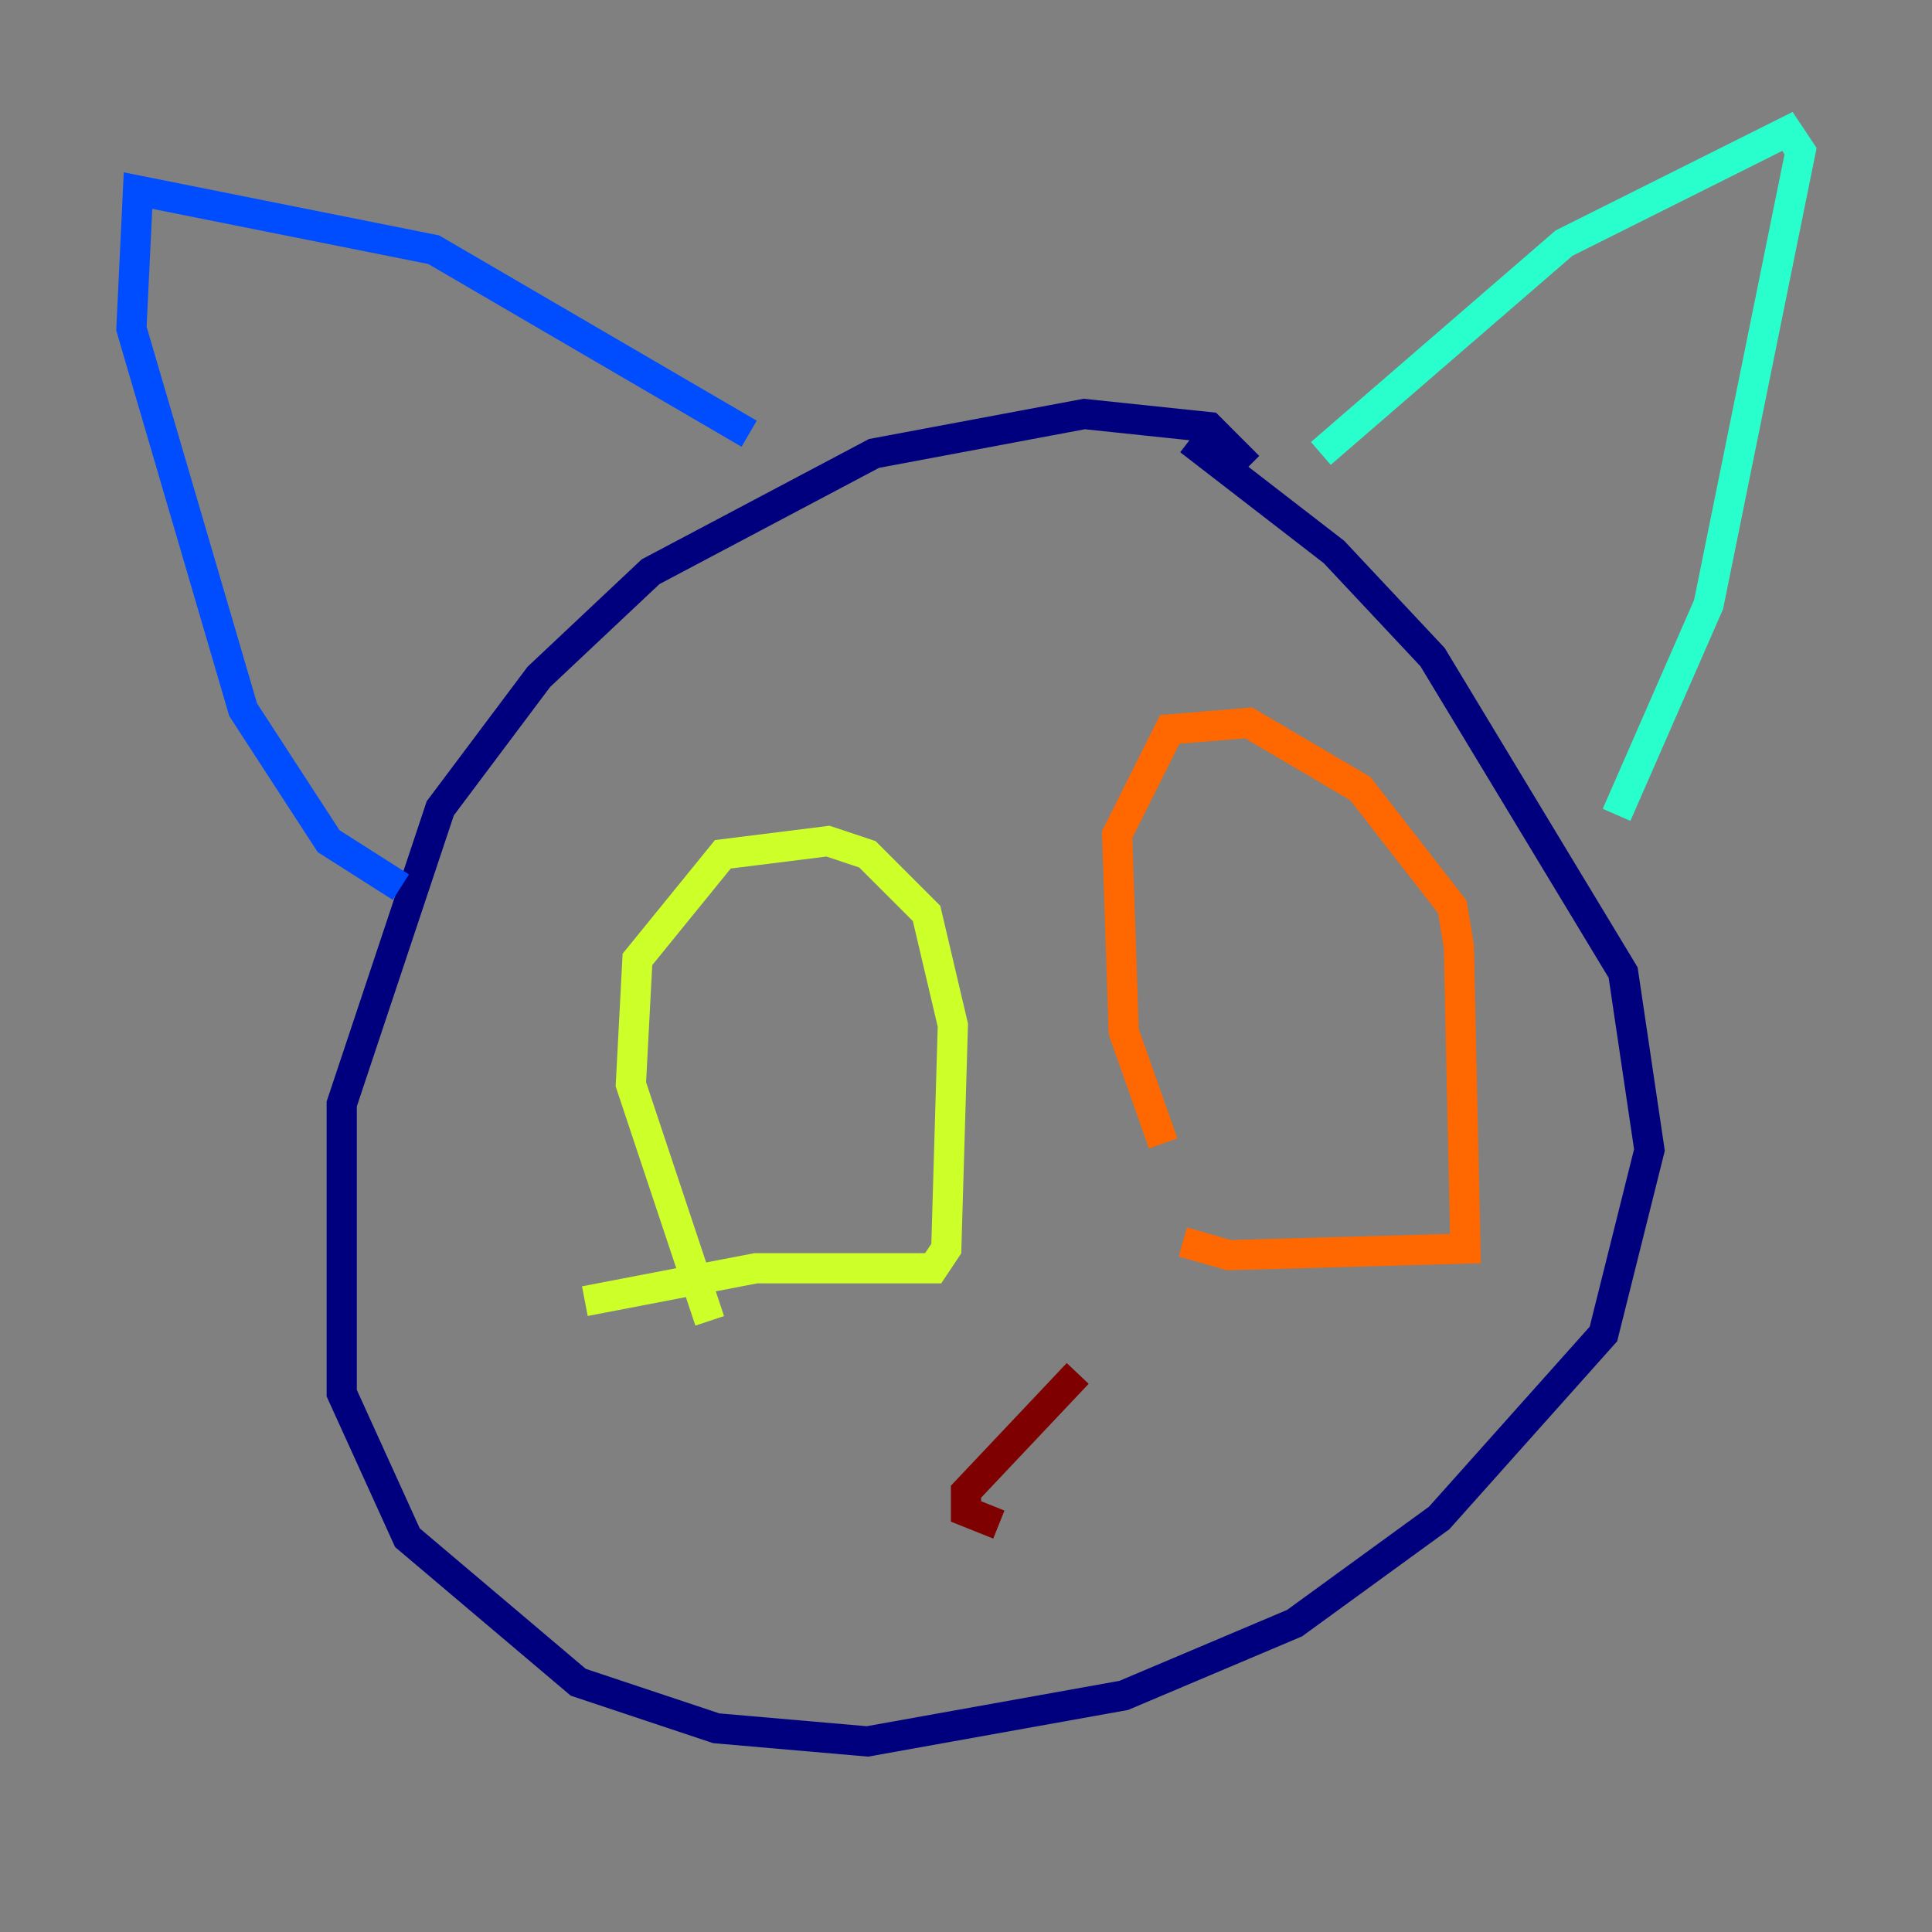 <?xml version="1.0" encoding="utf-8" ?>
<svg baseProfile="tiny" height="128" version="1.2" viewBox="0,0,128,128" width="128" xmlns="http://www.w3.org/2000/svg" xmlns:ev="http://www.w3.org/2001/xml-events" xmlns:xlink="http://www.w3.org/1999/xlink"><rect x="0" y="0" width="128" height="128" fill="#808080" stroke="none"/><defs /><polyline fill="none" points="82.721,30.912 80.109,28.299 71.837,27.429 57.905,30.041 43.102,37.878 35.701,44.843 29.17,53.551 22.64,73.143 22.64,92.299 26.993,101.878 38.313,111.456 47.456,114.503 57.469,115.374 74.449,112.326 85.769,107.537 95.347,100.571 106.231,88.381 109.279,76.191 107.537,64.435 94.912,43.537 88.381,36.571 78.803,29.17" stroke="#00007f" stroke-width="2" /><polyline fill="none" points="49.633,28.735 28.735,16.544 9.143,12.626 8.707,21.769 16.109,47.02 21.769,55.728 26.558,58.776" stroke="#004cff" stroke-width="2" /><polyline fill="none" points="87.51,30.041 103.619,16.109 118.422,8.707 119.293,10.014 113.197,40.054 107.102,53.986" stroke="#29ffcd" stroke-width="2" /><polyline fill="none" points="38.748,86.204 50.068,84.027 61.823,84.027 62.694,82.721 63.129,67.918 61.388,60.517 57.469,56.599 54.857,55.728 47.891,56.599 42.231,63.565 41.796,71.837 47.02,87.51" stroke="#cdff29" stroke-width="2" /><polyline fill="none" points="78.367,82.286 81.415,83.156 97.088,82.721 96.653,62.694 96.218,60.082 90.122,52.245 82.721,47.891 77.497,48.327 74.014,55.292 74.449,68.354 77.061,75.755" stroke="#ff6700" stroke-width="2" /><polyline fill="none" points="71.401,90.993 64.0,98.83 64.0,100.136 66.177,101.007" stroke="#7f0000" stroke-width="2" /></svg>